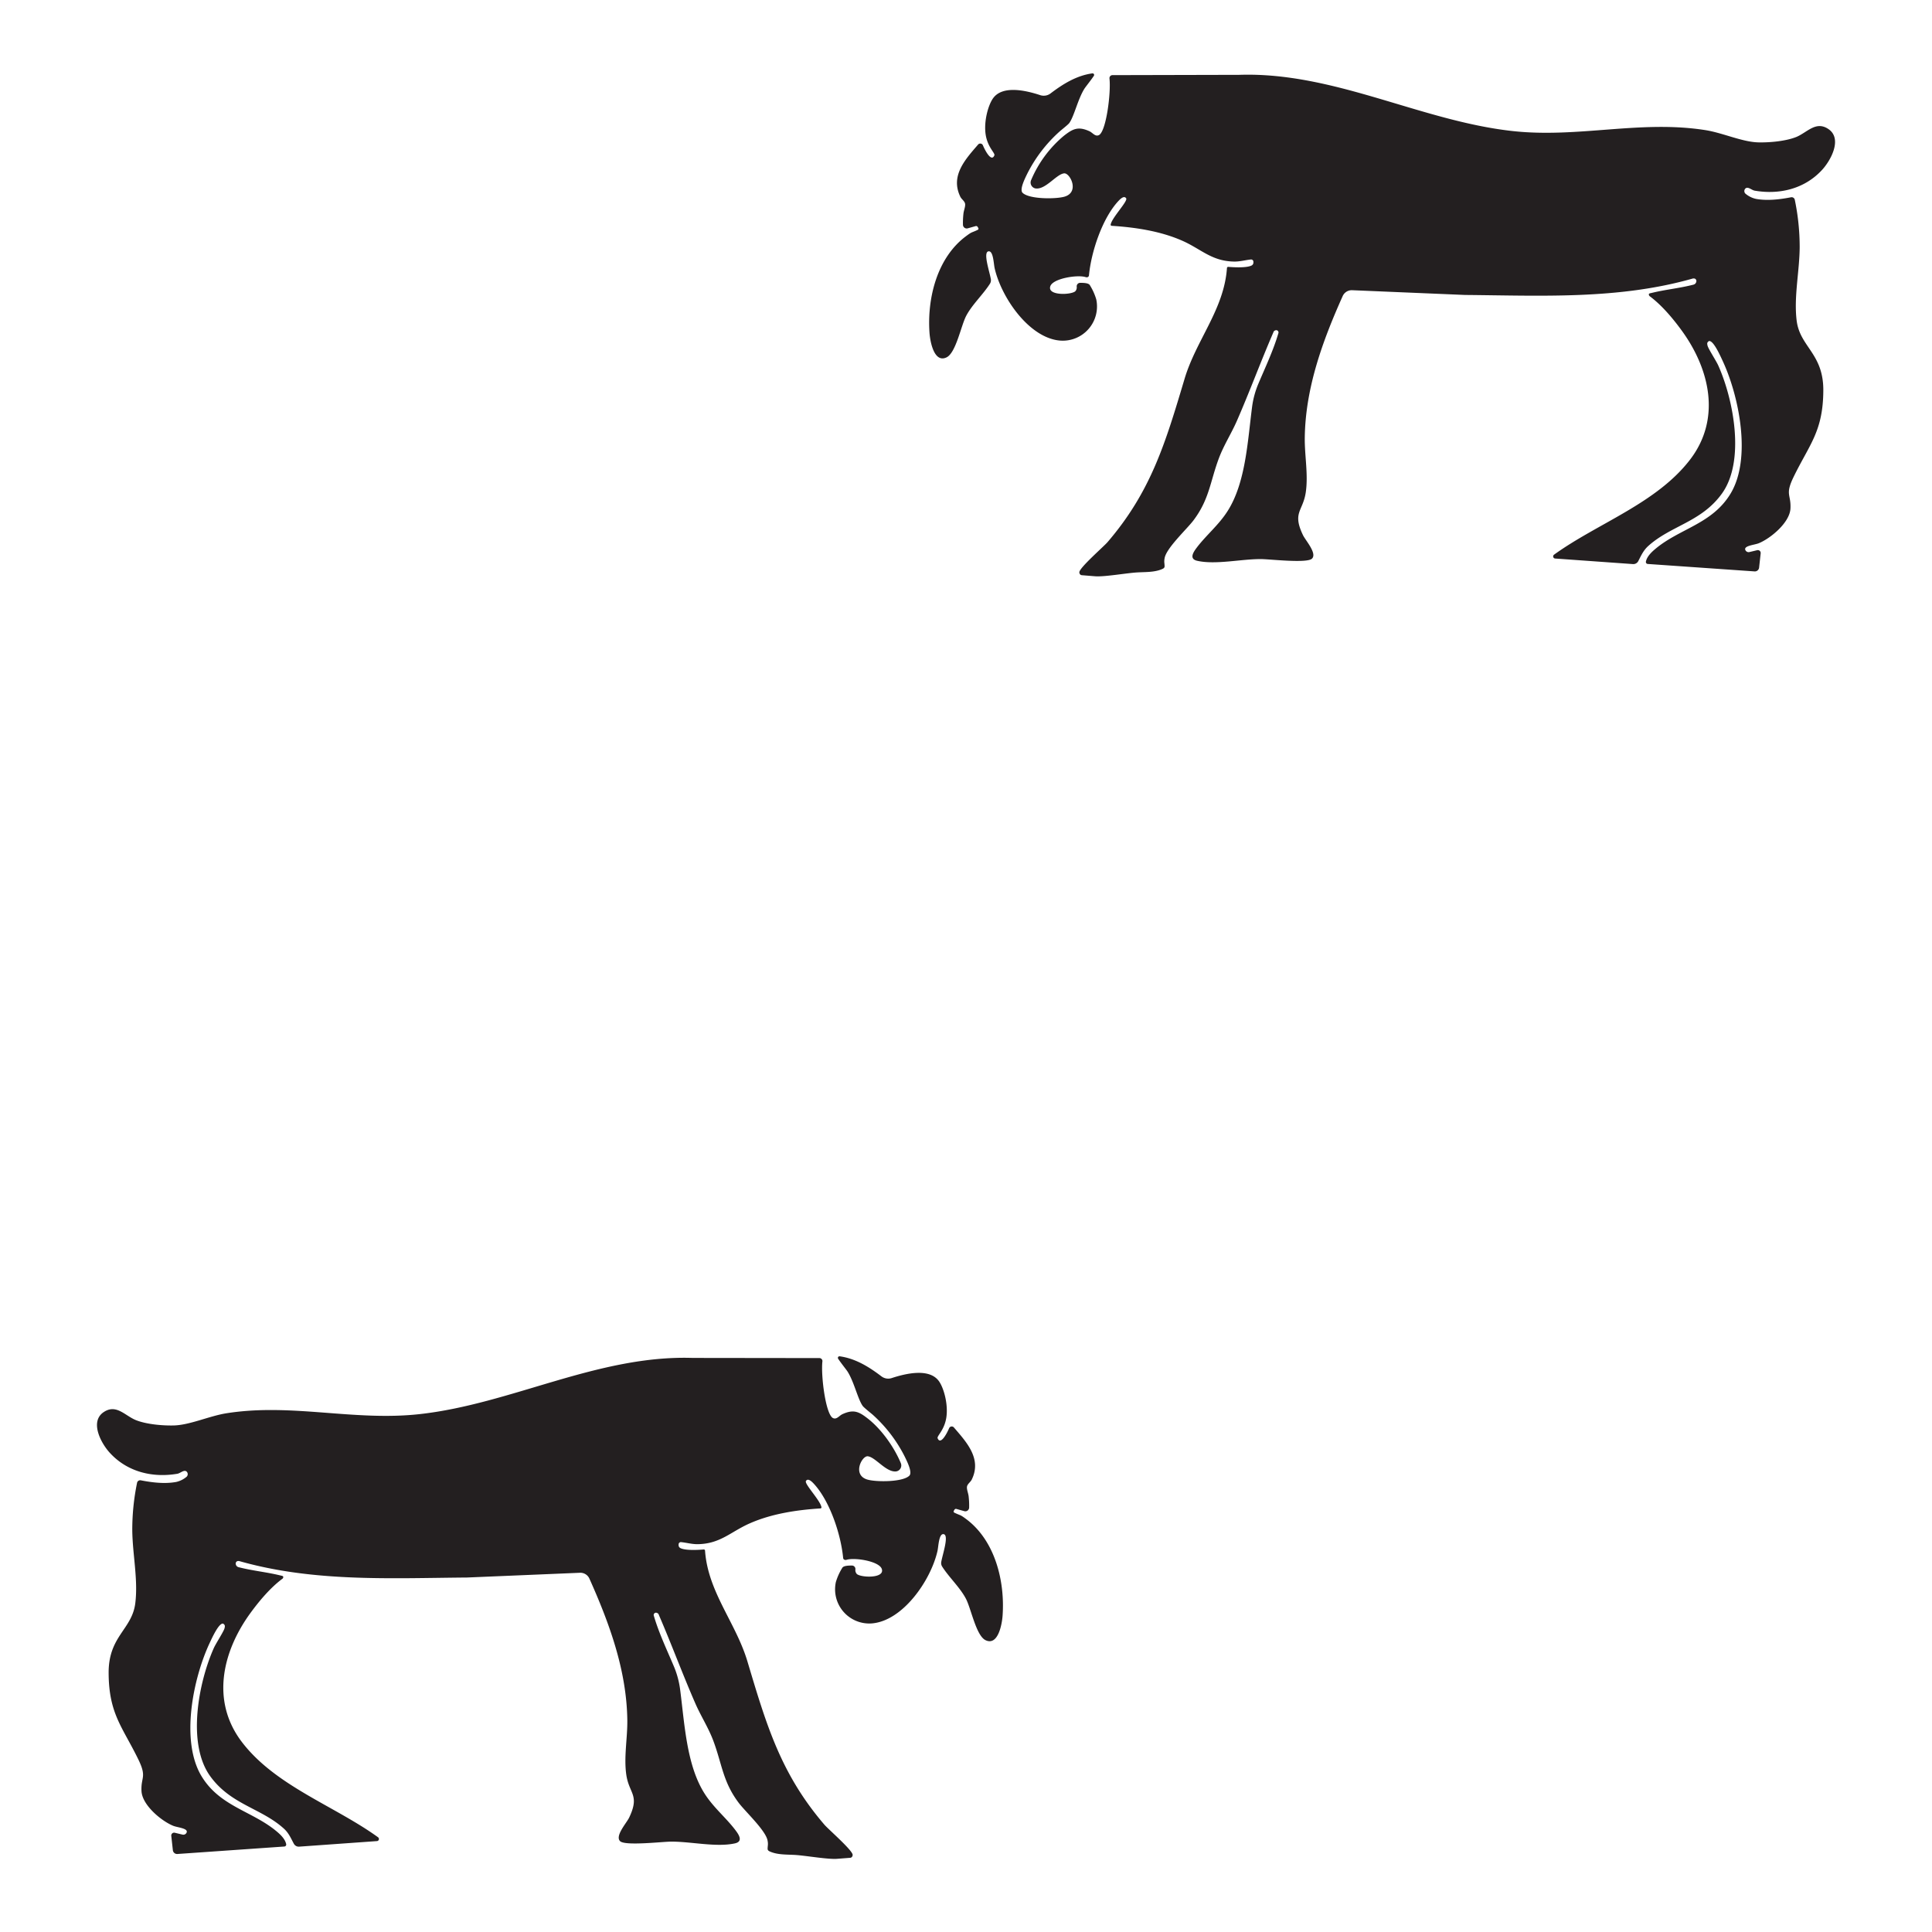 <svg id="Livello_1" data-name="Livello 1" xmlns="http://www.w3.org/2000/svg" viewBox="0 0 841.89 841.89">
  <defs>
    <style>
      .cls-1 {
        fill: #231f20;
      }
    </style>
  </defs>
  <title>Glos</title>
  <g>
    <path class="cls-1" d="M370.45,809.56a1.09,1.09,0,0,0,1-.76,1,1,0,0,0,.1-.55c-.08-2-10.61-11.15-12.27-13.08-19.07-22.2-25.3-43.51-33.58-71.19-5.07-16.94-17.21-30.23-18.47-48.26a.54.54,0,0,0-.58-.52c-2.36.21-8,.53-10.2-.62a1.44,1.44,0,0,1-.74-1.42l0-.28a1,1,0,0,1,1-.89c2.41.23,4.81.93,7.24.9,10-.1,14.52-5.5,23-9.17,9.49-4.14,20.35-5.76,30.59-6.41a.46.46,0,0,0,.41-.55c-.53-3-7.52-10.14-6.76-11.39.93-1.53,2.81.5,3.54,1.29,6.86,7.48,11.69,21.86,12.68,32.24a.91.91,0,0,0,.54.76,1.25,1.25,0,0,0,.91.05c3.59-1.13,14.29.59,15.4,4,1.37,4.21-9.16,3.78-10.9,2.16a2.48,2.48,0,0,1-.61-2,1.52,1.52,0,0,0-1.48-1.67c-1.57,0-3.45.06-4.15.87a25.36,25.36,0,0,0-2.89,6.35,14.9,14.9,0,0,0,15.65,18c13.49-1.05,25.72-18.69,28.64-31.58.44-1.94.57-7.61,2.64-7.32,2.51.34-.39,8.67-1,12.1a2.9,2.9,0,0,0,.42,2.07c3,4.68,7.68,9,10.26,13.84,2.32,4.31,4.48,16.19,8.61,18.19,5.41,2.62,7.15-6.79,7.43-10.56,1.11-15.25-3.33-32.84-15.81-42.17-2.93-2.19-2.23-1.4-5.22-2.84a.56.56,0,0,1-.23-.77l.29-.49a.74.74,0,0,1,.84-.36l3.56,1a1.66,1.66,0,0,0,2-1.58,34.45,34.45,0,0,0-.19-4.65c-.11-1.48-.87-3.07-.76-4.34s1.52-2.06,2.08-3.2c4.47-9.1-2.21-16.27-7.76-22.72a1.24,1.24,0,0,0-2.1.34c-1.23,2.84-3.78,7.34-5,4.35-.39-1,2.93-3.46,3.79-9,.89-5.74-1.08-12.89-3.23-15.88-4.11-5.69-14.11-3.46-20.57-1.34a4.87,4.87,0,0,1-4.5-.77c-5.51-4.2-11.38-7.79-18.21-8.72a.69.69,0,0,0-.62,1.08c1.17,1.78,3.66,4.88,4.09,5.57,2.91,4.64,4.46,12,6.62,15,.48.67,3.39,3,4.24,3.71a62.3,62.3,0,0,1,14.12,18.47c.84,1.77,3.41,6.73,1.95,8.19-2.86,2.85-14.39,2.8-18.21,1.72-6.82-1.93-2.5-10.43.08-10.17,3.35.32,8,7.1,12.39,6.59a2.63,2.63,0,0,0,2-3.66c-3-7.18-8.57-14.83-14.28-19.3-3.91-3.07-6.22-4.21-11.1-2-1.46.66-2.5,2.45-4.11,1.74-3.22-1.43-5.36-18.48-4.66-24.68a1.31,1.31,0,0,0-1.25-1.48l-55.21-.07c-41.34-1.34-79,20.06-119.07,24.49-28.68,3.17-55.65-4.88-84.13-.38-7.52,1.19-16,5.15-23,5.32-4.89.12-12-.5-16.58-2.36-4.78-2-8.51-7.09-13.93-3.47-6.35,4.24-1,14,3,18.12,7.49,7.94,18.25,10.6,29.08,8.76,1.34-.23,3-2,4.09-.9a1.57,1.57,0,0,1,0,2.15,10.55,10.55,0,0,1-4.65,2.33c-4.91.89-10.35.25-15.3-.71A1.4,1.4,0,0,0,59.76,646a101.3,101.3,0,0,0-2.12,20.71c.08,10.42,2.59,21.5,1.32,31.87C57.55,710.08,47.27,712.93,47.34,729c.08,17.91,6.06,23.52,13,37.82,3.75,7.75,1,7.48,1.32,13.67s8.78,13.1,13.86,15.14c1.91.77,6.82,1.07,5.73,3.06a1.54,1.54,0,0,1-1.72.76l-3.41-.82a1.25,1.25,0,0,0-1.48,1.4l.68,6.17a1.86,1.86,0,0,0,1.93,1.7l46.68-3.26a.87.87,0,0,0,.77-1.07c-.51-2.31-2.59-4.23-4.27-5.62-10.61-8.81-24.57-10.74-32.57-23.89-9.35-15.36-3.72-42.72,3.51-58.13.94-2,4-8.81,5.86-8.42h0c.85.57.86,1,.62,2-.34,1.4-3.72,6.54-4.67,8.64-6.69,15-11.78,41.6-1.64,55.76,9,12.56,22.46,14,32.35,23.1,2,1.88,2.94,4.16,4.14,6.39a2.43,2.43,0,0,0,2.29,1.3l34-2.43a.92.92,0,0,0,.42-1.66c-19-13.74-44.75-22.36-59.37-41.56-13.6-17.86-8.38-39.52,3.77-56.17,3.84-5.26,8.66-11,13.84-14.86a.94.94,0,0,0,.43-1c-.13-.32-.77-.38-1.27-.51-6.17-1.51-12-2-18.21-3.6a1.65,1.65,0,0,1-1.21-1.48,1.08,1.08,0,0,1,.69-1.13,1.56,1.56,0,0,1,1,0c32.38,9.18,66,7.39,99.09,7.12l49.27-2.07a4.31,4.31,0,0,1,4.1,2.62c8.67,19.37,16.21,39.92,16.49,61.61.1,7.77-1.56,16-.45,23.75,1.21,8.38,6,8.79,1.23,18.75-1.12,2.33-6.28,8-3.9,10.25,2.21,2.08,18.12.23,22,.18,8.65-.1,19.87,2.58,28.05.75,3.52-.8,1.81-3.59.31-5.58-4.21-5.63-9.75-10-13.71-16.33-7.72-12.33-8.57-30.1-10.51-45.08a39,39,0,0,0-2.73-10.13c-3.07-7.27-6.51-14.47-8.72-22a1,1,0,0,1,1.31-1.31,1.27,1.27,0,0,1,.85.82,1.08,1.08,0,0,0,.1.27c5.48,12.67,10.27,25.7,15.8,38.34,2.43,5.57,5.76,10.68,7.89,16.42,3.8,10.22,4.12,17.74,11,26.9,2.93,3.89,12,12.25,12.62,16.61a6.77,6.77,0,0,1,.06,2.32c-.07,1.26-.3,1.75.9,2.29,3.58,1.62,7.94,1.25,11.83,1.57,4.91.42,13.38,1.87,17.32,1.64Z"/>
    <path class="cls-1" d="M471.44,250.65a1.1,1.1,0,0,1-1-.76,1,1,0,0,1-.1-.55c.08-2,10.61-11.16,12.27-13.09,19.07-22.2,25.3-43.5,33.58-71.18,5.07-16.95,17.21-30.23,18.47-48.26a.54.54,0,0,1,.58-.52c2.36.2,8,.52,10.2-.62a1.44,1.44,0,0,0,.74-1.42l0-.29a1,1,0,0,0-1-.89c-2.41.23-4.81.93-7.24.91-10-.1-14.52-5.5-22.95-9.17-9.49-4.14-20.35-5.76-30.59-6.41a.46.46,0,0,1-.41-.55c.53-3,7.52-10.14,6.76-11.4-.93-1.53-2.81.51-3.54,1.3-6.86,7.48-11.69,21.85-12.68,32.23a.91.91,0,0,1-.54.77,1.36,1.36,0,0,1-.91,0c-3.59-1.13-14.29.58-15.4,4-1.37,4.21,9.16,3.78,10.9,2.16a2.5,2.5,0,0,0,.61-2,1.51,1.51,0,0,1,1.48-1.66c1.57,0,3.45.06,4.15.87a25.18,25.18,0,0,1,2.89,6.35,14.91,14.91,0,0,1-15.65,17.95c-13.49-1-25.72-18.69-28.64-31.58-.44-2-.57-7.61-2.65-7.32-2.5.34.4,8.66,1,12.1a2.86,2.86,0,0,1-.42,2.06c-3,4.69-7.68,9-10.26,13.84-2.32,4.32-4.48,16.19-8.61,18.2-5.41,2.62-7.15-6.79-7.43-10.56-1.11-15.26,3.33-32.84,15.81-42.17,2.93-2.19,2.23-1.41,5.22-2.84a.56.56,0,0,0,.23-.77l-.29-.5a.76.76,0,0,0-.84-.36l-3.56,1a1.64,1.64,0,0,1-2-1.57,34.45,34.45,0,0,1,.19-4.65c.11-1.48.87-3.08.76-4.35s-1.52-2.05-2.08-3.19C414,76.6,420.66,69.44,426.21,63a1.24,1.24,0,0,1,2.1.33c1.23,2.85,3.78,7.35,5,4.36.39-1-2.93-3.46-3.79-9-.89-5.74,1.08-12.89,3.23-15.88,4.11-5.7,14.11-3.47,20.56-1.34a4.92,4.92,0,0,0,4.51-.78c5.51-4.19,11.38-7.78,18.21-8.72a.69.69,0,0,1,.62,1.09c-1.17,1.78-3.66,4.87-4.09,5.57-2.91,4.64-4.46,12-6.62,15-.48.67-3.39,2.94-4.24,3.7a62.34,62.34,0,0,0-14.12,18.48c-.84,1.76-3.41,6.73-2,8.19,2.86,2.85,14.39,2.79,18.21,1.72,6.82-1.93,2.5-10.43-.08-10.18-3.35.33-8,7.11-12.39,6.59a2.62,2.62,0,0,1-2-3.65,51.08,51.08,0,0,1,14.28-19.31c3.91-3.06,6.22-4.2,11.1-2,1.46.66,2.5,2.45,4.11,1.73,3.22-1.43,5.36-18.47,4.66-24.68a1.31,1.31,0,0,1,1.25-1.48L540,32.61c41.34-1.35,79,20.06,119.07,24.49,28.68,3.17,55.65-4.89,84.13-.39,7.52,1.19,16,5.16,23,5.33,4.89.12,12-.51,16.58-2.36,4.78-2,8.51-7.1,13.93-3.47,6.35,4.24,1,13.95-3,18.12-7.49,7.94-18.25,10.6-29.08,8.75-1.34-.22-3-2-4.09-.89a1.57,1.57,0,0,0,0,2.15,10.66,10.66,0,0,0,4.65,2.33c4.91.89,10.35.25,15.3-.71a1.4,1.4,0,0,1,1.62,1.15,101.2,101.2,0,0,1,2.12,20.7c-.08,10.43-2.59,21.51-1.32,31.88,1.41,11.48,11.69,14.32,11.62,30.42-.08,17.91-6.06,23.52-13,37.82-3.75,7.75-1,7.48-1.32,13.67s-8.78,13.1-13.86,15.14c-1.91.76-6.82,1.07-5.73,3.06a1.55,1.55,0,0,0,1.72.76l3.41-.82a1.25,1.25,0,0,1,1.48,1.4l-.68,6.17a1.86,1.86,0,0,1-1.93,1.69L718,245.75a.87.87,0,0,1-.77-1.07c.5-2.31,2.59-4.23,4.27-5.62,10.61-8.81,24.57-10.74,32.57-23.89,9.34-15.37,3.72-42.73-3.51-58.14-.94-2-3.95-8.81-5.86-8.41h0c-.85.57-.86,1-.62,2,.34,1.4,3.72,6.53,4.67,8.64,6.69,14.95,11.78,41.6,1.64,55.76-9,12.56-22.46,14-32.35,23.09-2,1.89-3,4.17-4.14,6.39a2.42,2.42,0,0,1-2.29,1.31l-34-2.43a.93.93,0,0,1-.42-1.67c19-13.73,44.74-22.36,59.37-41.55,13.6-17.86,8.38-39.52-3.77-56.17-3.84-5.27-8.66-11-13.84-14.86a1,1,0,0,1-.43-1c.13-.32.77-.38,1.27-.5,6.17-1.51,12-2,18.21-3.6a1.66,1.66,0,0,0,1.21-1.48,1.1,1.1,0,0,0-.69-1.14,1.7,1.7,0,0,0-1,0c-32.38,9.19-66,7.4-99.09,7.12l-49.27-2.07a4.32,4.32,0,0,0-4.1,2.63c-8.67,19.36-16.21,39.91-16.49,61.61-.1,7.77,1.56,16,.45,23.74-1.21,8.39-6,8.8-1.23,18.75,1.12,2.34,6.28,8,3.9,10.26-2.21,2.08-18.12.23-22,.18-8.65-.1-19.87,2.58-28,.74-3.52-.79-1.81-3.59-.31-5.58,4.21-5.62,9.75-10,13.71-16.33,7.72-12.32,8.57-30.09,10.51-45.08a38.77,38.77,0,0,1,2.73-10.12c3.07-7.28,6.51-14.47,8.72-22a1,1,0,0,0-1.31-1.3,1.25,1.25,0,0,0-.85.82,1.48,1.48,0,0,1-.1.27c-5.48,12.67-10.27,25.7-15.8,38.34-2.43,5.56-5.76,10.68-7.89,16.41-3.8,10.22-4.12,17.75-11,26.91-2.93,3.89-12,12.24-12.62,16.61a6.71,6.71,0,0,0-.06,2.31c.07,1.27.3,1.76-.9,2.3-3.58,1.62-7.94,1.25-11.83,1.57-4.91.41-13.38,1.87-17.32,1.63Z"/>
  </g>
</svg>
